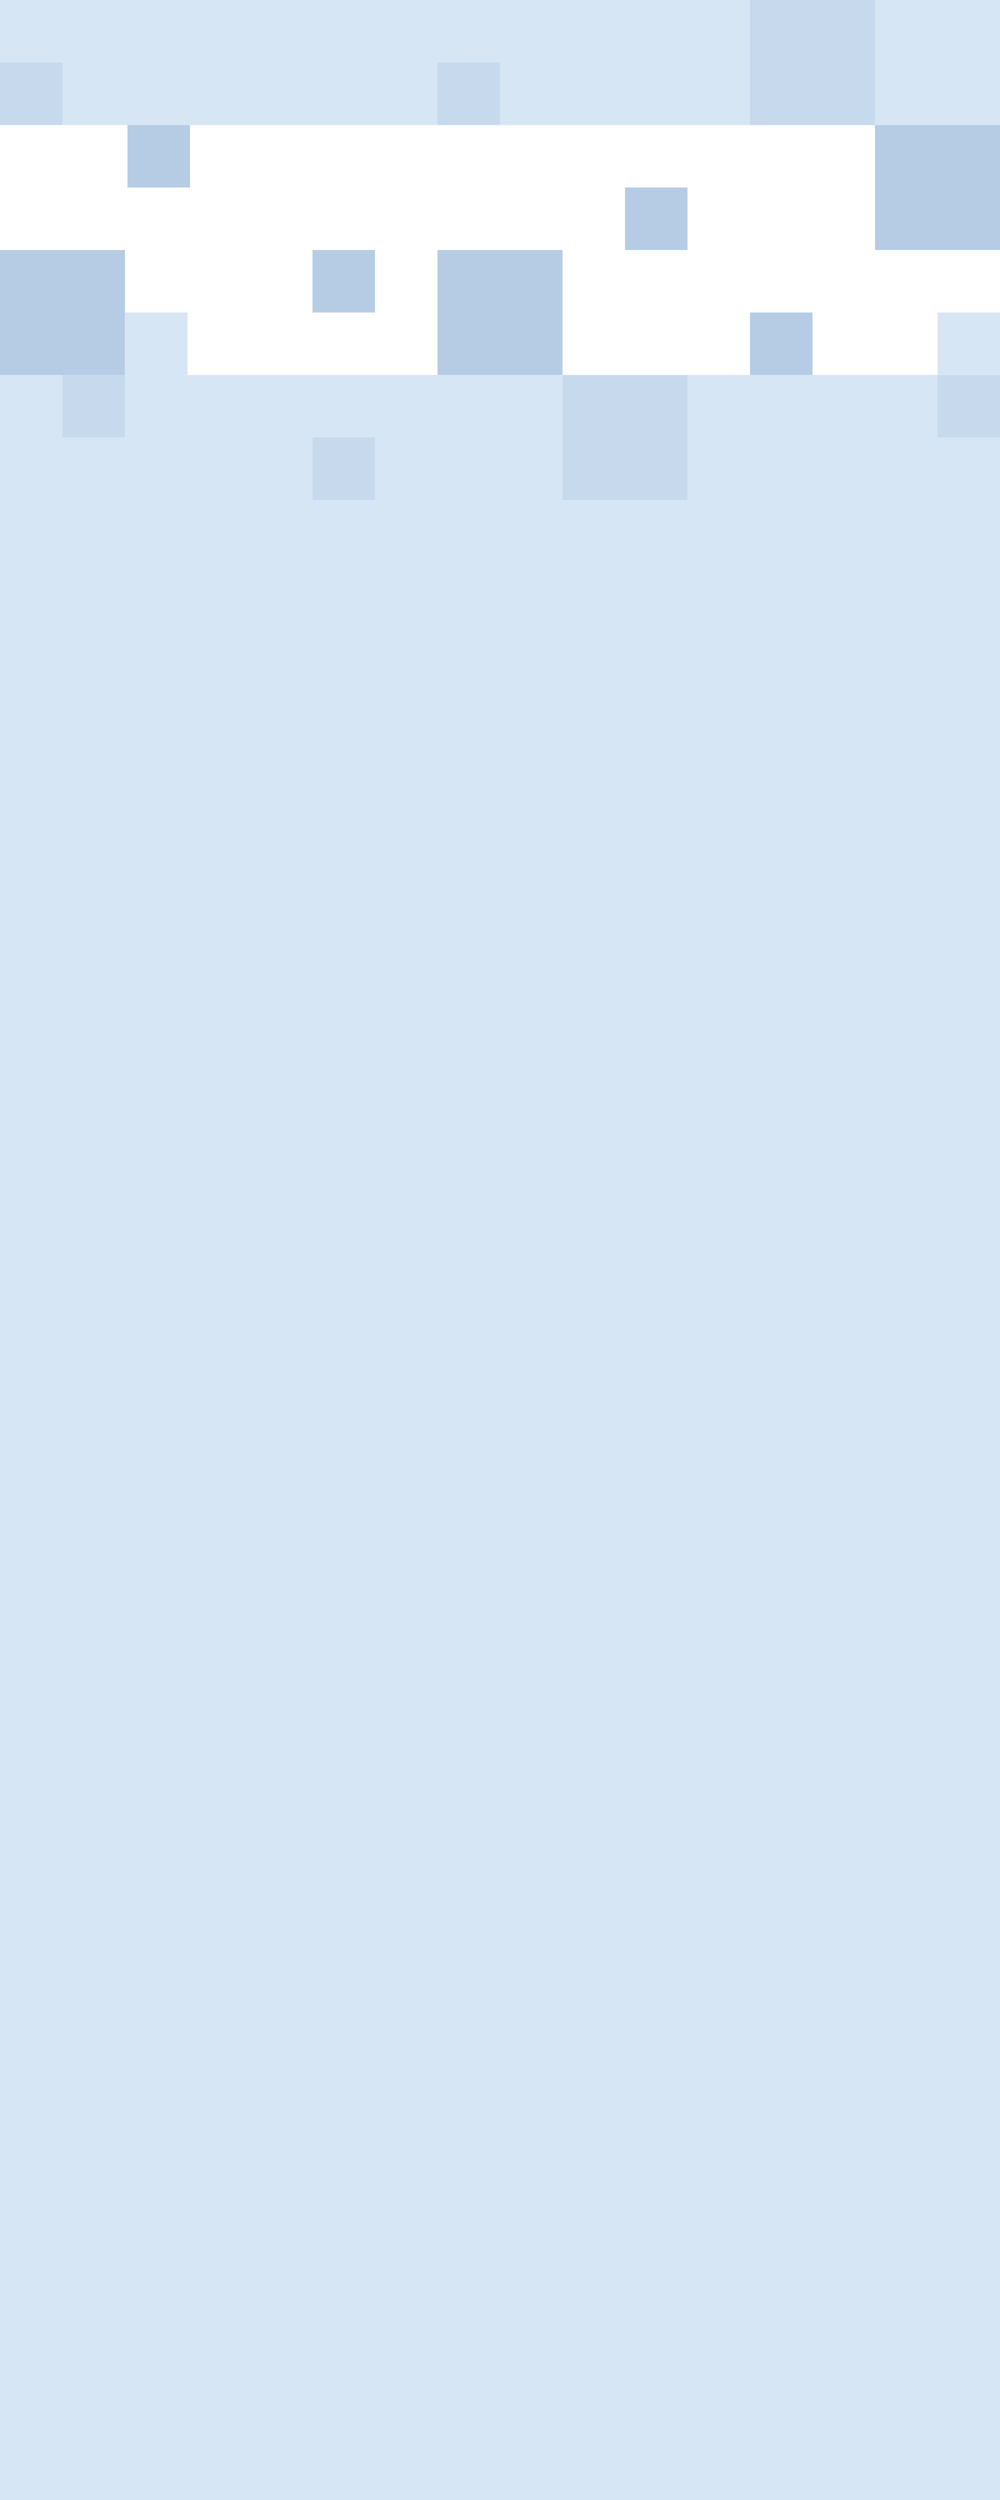 <?xml version="1.0" encoding="UTF-8"?>
<svg width="400px" height="1000px" viewBox="0 0 400 1000" version="1.1" xmlns="http://www.w3.org/2000/svg" xmlns:xlink="http://www.w3.org/1999/xlink">
    <!-- Generator: Sketch 49.2 (51160) - http://www.bohemiancoding.com/sketch -->
    <title>mdpi/corn_tools_narrow</title>
    <desc>Created with Sketch.</desc>
    <defs></defs>
    <g id="Page-1" stroke="none" stroke-width="1" fill="none" fill-rule="evenodd">
        <g id="Artboard-12" transform="translate(-420, 0)">
            <g id="corn_tools_narrow" transform="translate(420, 0)">
                <rect id="Rectangle-8" fill="#D6E6F4" x="0" y="150" width="400" height="850"></rect>
                <rect id="Rectangle-8" fill="#D6E6F4" x="0" y="0" width="400" height="50"></rect>
                <g id="Group-3" transform="translate(0, 100)">
                    <rect id="Rectangle-8" fill="#C7DAED" x="225" y="50" width="50" height="50"></rect>
                    <rect id="Rectangle-8" fill="#C7DAED" x="375" y="50" width="25" height="25"></rect>
                    <rect id="Rectangle-8" fill="#C7DAED" x="125" y="75" width="25" height="25"></rect>
                    <rect id="Rectangle-8" fill="#C7DAED" x="25" y="50" width="25" height="25"></rect>
                    <rect id="Rectangle-8" fill="#B6CCE4" x="300" y="25" width="25" height="25"></rect>
                    <rect id="Rectangle-8" fill="#B6CCE4" x="125" y="0" width="25" height="25"></rect>
                    <rect id="Rectangle-8" fill="#D6E6F4" x="375" y="25" width="25" height="25"></rect>
                    <rect id="Rectangle-8" fill="#B6CCE4" x="0" y="0" width="50" height="50"></rect>
                    <rect id="Rectangle-8" fill="#B6CCE4" x="175" y="0" width="50" height="50"></rect>
                    <rect id="Rectangle-8" fill="#D6E6F4" x="50" y="25" width="25" height="25"></rect>
                </g>
                <rect id="Rectangle-8" fill="#C7DAED" x="0" y="25" width="25" height="25"></rect>
                <rect id="Rectangle-8" fill="#C7DAED" x="175" y="25" width="25" height="25"></rect>
                <rect id="Rectangle-8" fill="#B6CCE4" x="350" y="50" width="50" height="50"></rect>
                <rect id="Rectangle-8" fill="#C7DAED" x="300" y="0" width="50" height="50"></rect>
                <rect id="Rectangle-8" fill="#B6CCE4" x="51" y="50" width="25" height="25"></rect>
                <rect id="Rectangle-8" fill="#B6CCE4" x="250" y="75" width="25" height="25"></rect>
            </g>
        </g>
    </g>
</svg>